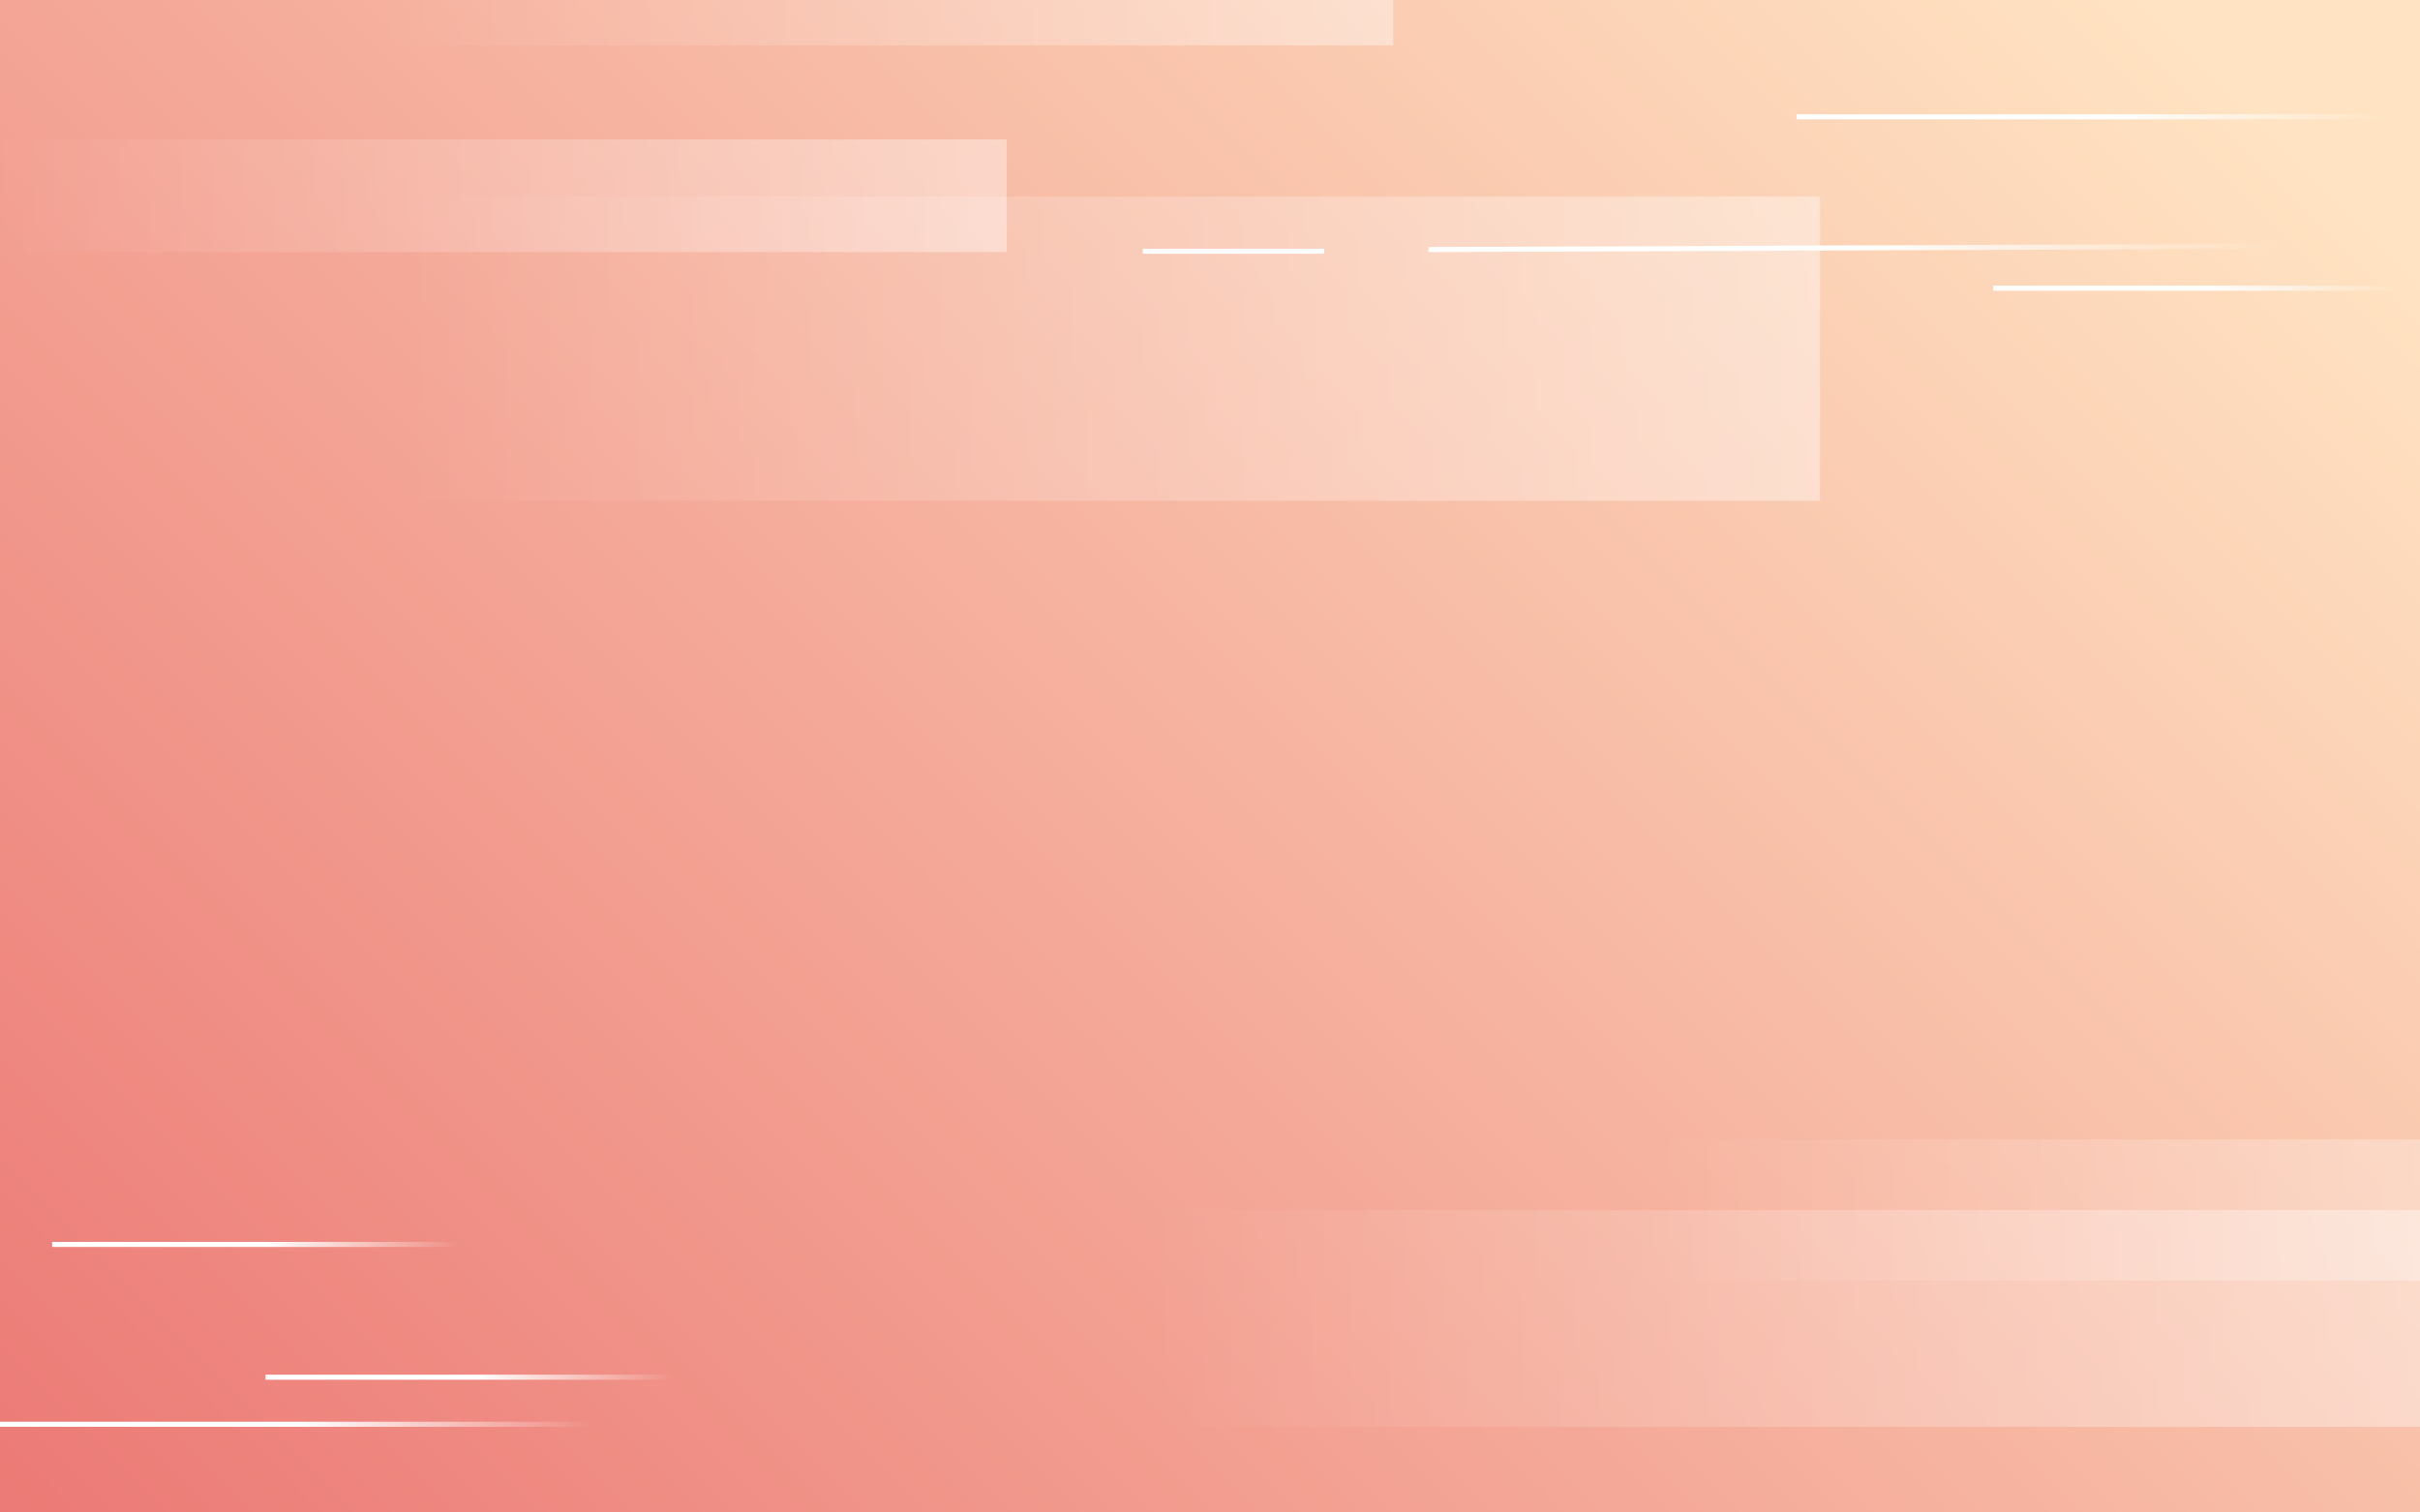 <svg width="1440" height="900" viewBox="0 0 1440 900" fill="none" xmlns="http://www.w3.org/2000/svg">
<rect x="0" y="0" width="1440" height="900" fill="#333333" stroke="none"/>
<g clip-path="url(#clip0_535_116)">
<rect width="1440" height="900" fill="url(#paint0_linear_535_116)"/>
<line x1="849.994" y1="148.5" x2="1357.99" y2="146.5" stroke="url(#paint1_linear_535_116)" stroke-width="3"/>
<line x1="680" y1="149.5" x2="788" y2="149.5" stroke="white" stroke-width="3"/>
<line x1="1186" y1="171.5" x2="1440" y2="171.5" stroke="url(#paint2_linear_535_116)" stroke-width="3"/>
<line x1="1069" y1="69.5" x2="1440" y2="69.5" stroke="url(#paint3_linear_535_116)" stroke-width="3"/>
<line x1="-1.31134e-07" y1="847.5" x2="354" y2="847.5" stroke="url(#paint4_linear_535_116)" stroke-width="3"/>
<line x1="158" y1="819.5" x2="412" y2="819.5" stroke="url(#paint5_linear_535_116)" stroke-width="3"/>
<line x1="31" y1="740.5" x2="285" y2="740.5" stroke="url(#paint6_linear_535_116)" stroke-width="3"/>
<rect x="-42" y="83" width="641" height="67" fill="url(#paint7_linear_535_116)" fill-opacity="0.4"/>
<rect x="188" y="-40" width="641" height="67" fill="url(#paint8_linear_535_116)" fill-opacity="0.4"/>
<rect x="188" y="117" width="895" height="181" fill="url(#paint9_linear_535_116)" fill-opacity="0.4"/>
<rect x="948" y="678" width="641" height="84" fill="url(#paint10_linear_535_116)" fill-opacity="0.4"/>
<rect x="637" y="720" width="817" height="129" fill="url(#paint11_linear_535_116)" fill-opacity="0.4"/>
</g>
<defs>
<linearGradient id="paint0_linear_535_116" x1="1101" y1="-175.5" x2="-146" y2="1071.5" gradientUnits="userSpaceOnUse">
<stop stop-color="#FFE3C2"/>
<stop offset="0.99" stop-color="#E96B6B"/>
</linearGradient>
<linearGradient id="paint1_linear_535_116" x1="1104" y1="149" x2="1358" y2="148" gradientUnits="userSpaceOnUse">
<stop stop-color="white"/>
<stop offset="1" stop-color="white" stop-opacity="0"/>
</linearGradient>
<linearGradient id="paint2_linear_535_116" x1="1313" y1="173" x2="1429" y2="173" gradientUnits="userSpaceOnUse">
<stop stop-color="white"/>
<stop offset="1" stop-color="white" stop-opacity="0"/>
</linearGradient>
<linearGradient id="paint3_linear_535_116" x1="1254.5" y1="71" x2="1423.93" y2="71" gradientUnits="userSpaceOnUse">
<stop stop-color="white"/>
<stop offset="1" stop-color="white" stop-opacity="0"/>
</linearGradient>
<linearGradient id="paint4_linear_535_116" x1="177" y1="849" x2="354" y2="849" gradientUnits="userSpaceOnUse">
<stop stop-color="white"/>
<stop offset="1" stop-color="white" stop-opacity="0"/>
</linearGradient>
<linearGradient id="paint5_linear_535_116" x1="285" y1="821" x2="401" y2="821" gradientUnits="userSpaceOnUse">
<stop stop-color="white"/>
<stop offset="1" stop-color="white" stop-opacity="0"/>
</linearGradient>
<linearGradient id="paint6_linear_535_116" x1="158" y1="742" x2="274" y2="742" gradientUnits="userSpaceOnUse">
<stop stop-color="white"/>
<stop offset="1" stop-color="white" stop-opacity="0"/>
</linearGradient>
<linearGradient id="paint7_linear_535_116" x1="622.5" y1="117" x2="-7" y2="117" gradientUnits="userSpaceOnUse">
<stop stop-color="white"/>
<stop offset="1" stop-color="white" stop-opacity="0"/>
</linearGradient>
<linearGradient id="paint8_linear_535_116" x1="852.5" y1="-6" x2="223" y2="-6" gradientUnits="userSpaceOnUse">
<stop stop-color="white"/>
<stop offset="1" stop-color="white" stop-opacity="0"/>
</linearGradient>
<linearGradient id="paint9_linear_535_116" x1="1115.81" y1="208.851" x2="236.869" y2="208.851" gradientUnits="userSpaceOnUse">
<stop stop-color="white"/>
<stop offset="1" stop-color="white" stop-opacity="0"/>
</linearGradient>
<linearGradient id="paint10_linear_535_116" x1="1612.5" y1="720.627" x2="983" y2="720.627" gradientUnits="userSpaceOnUse">
<stop stop-color="white"/>
<stop offset="1" stop-color="white" stop-opacity="0"/>
</linearGradient>
<linearGradient id="paint11_linear_535_116" x1="1483.95" y1="785.463" x2="681.61" y2="785.463" gradientUnits="userSpaceOnUse">
<stop stop-color="white"/>
<stop offset="1" stop-color="white" stop-opacity="0"/>
</linearGradient>
<clipPath id="clip0_535_116">
<rect width="1440" height="900" fill="white"/>
</clipPath>
</defs>
</svg>
